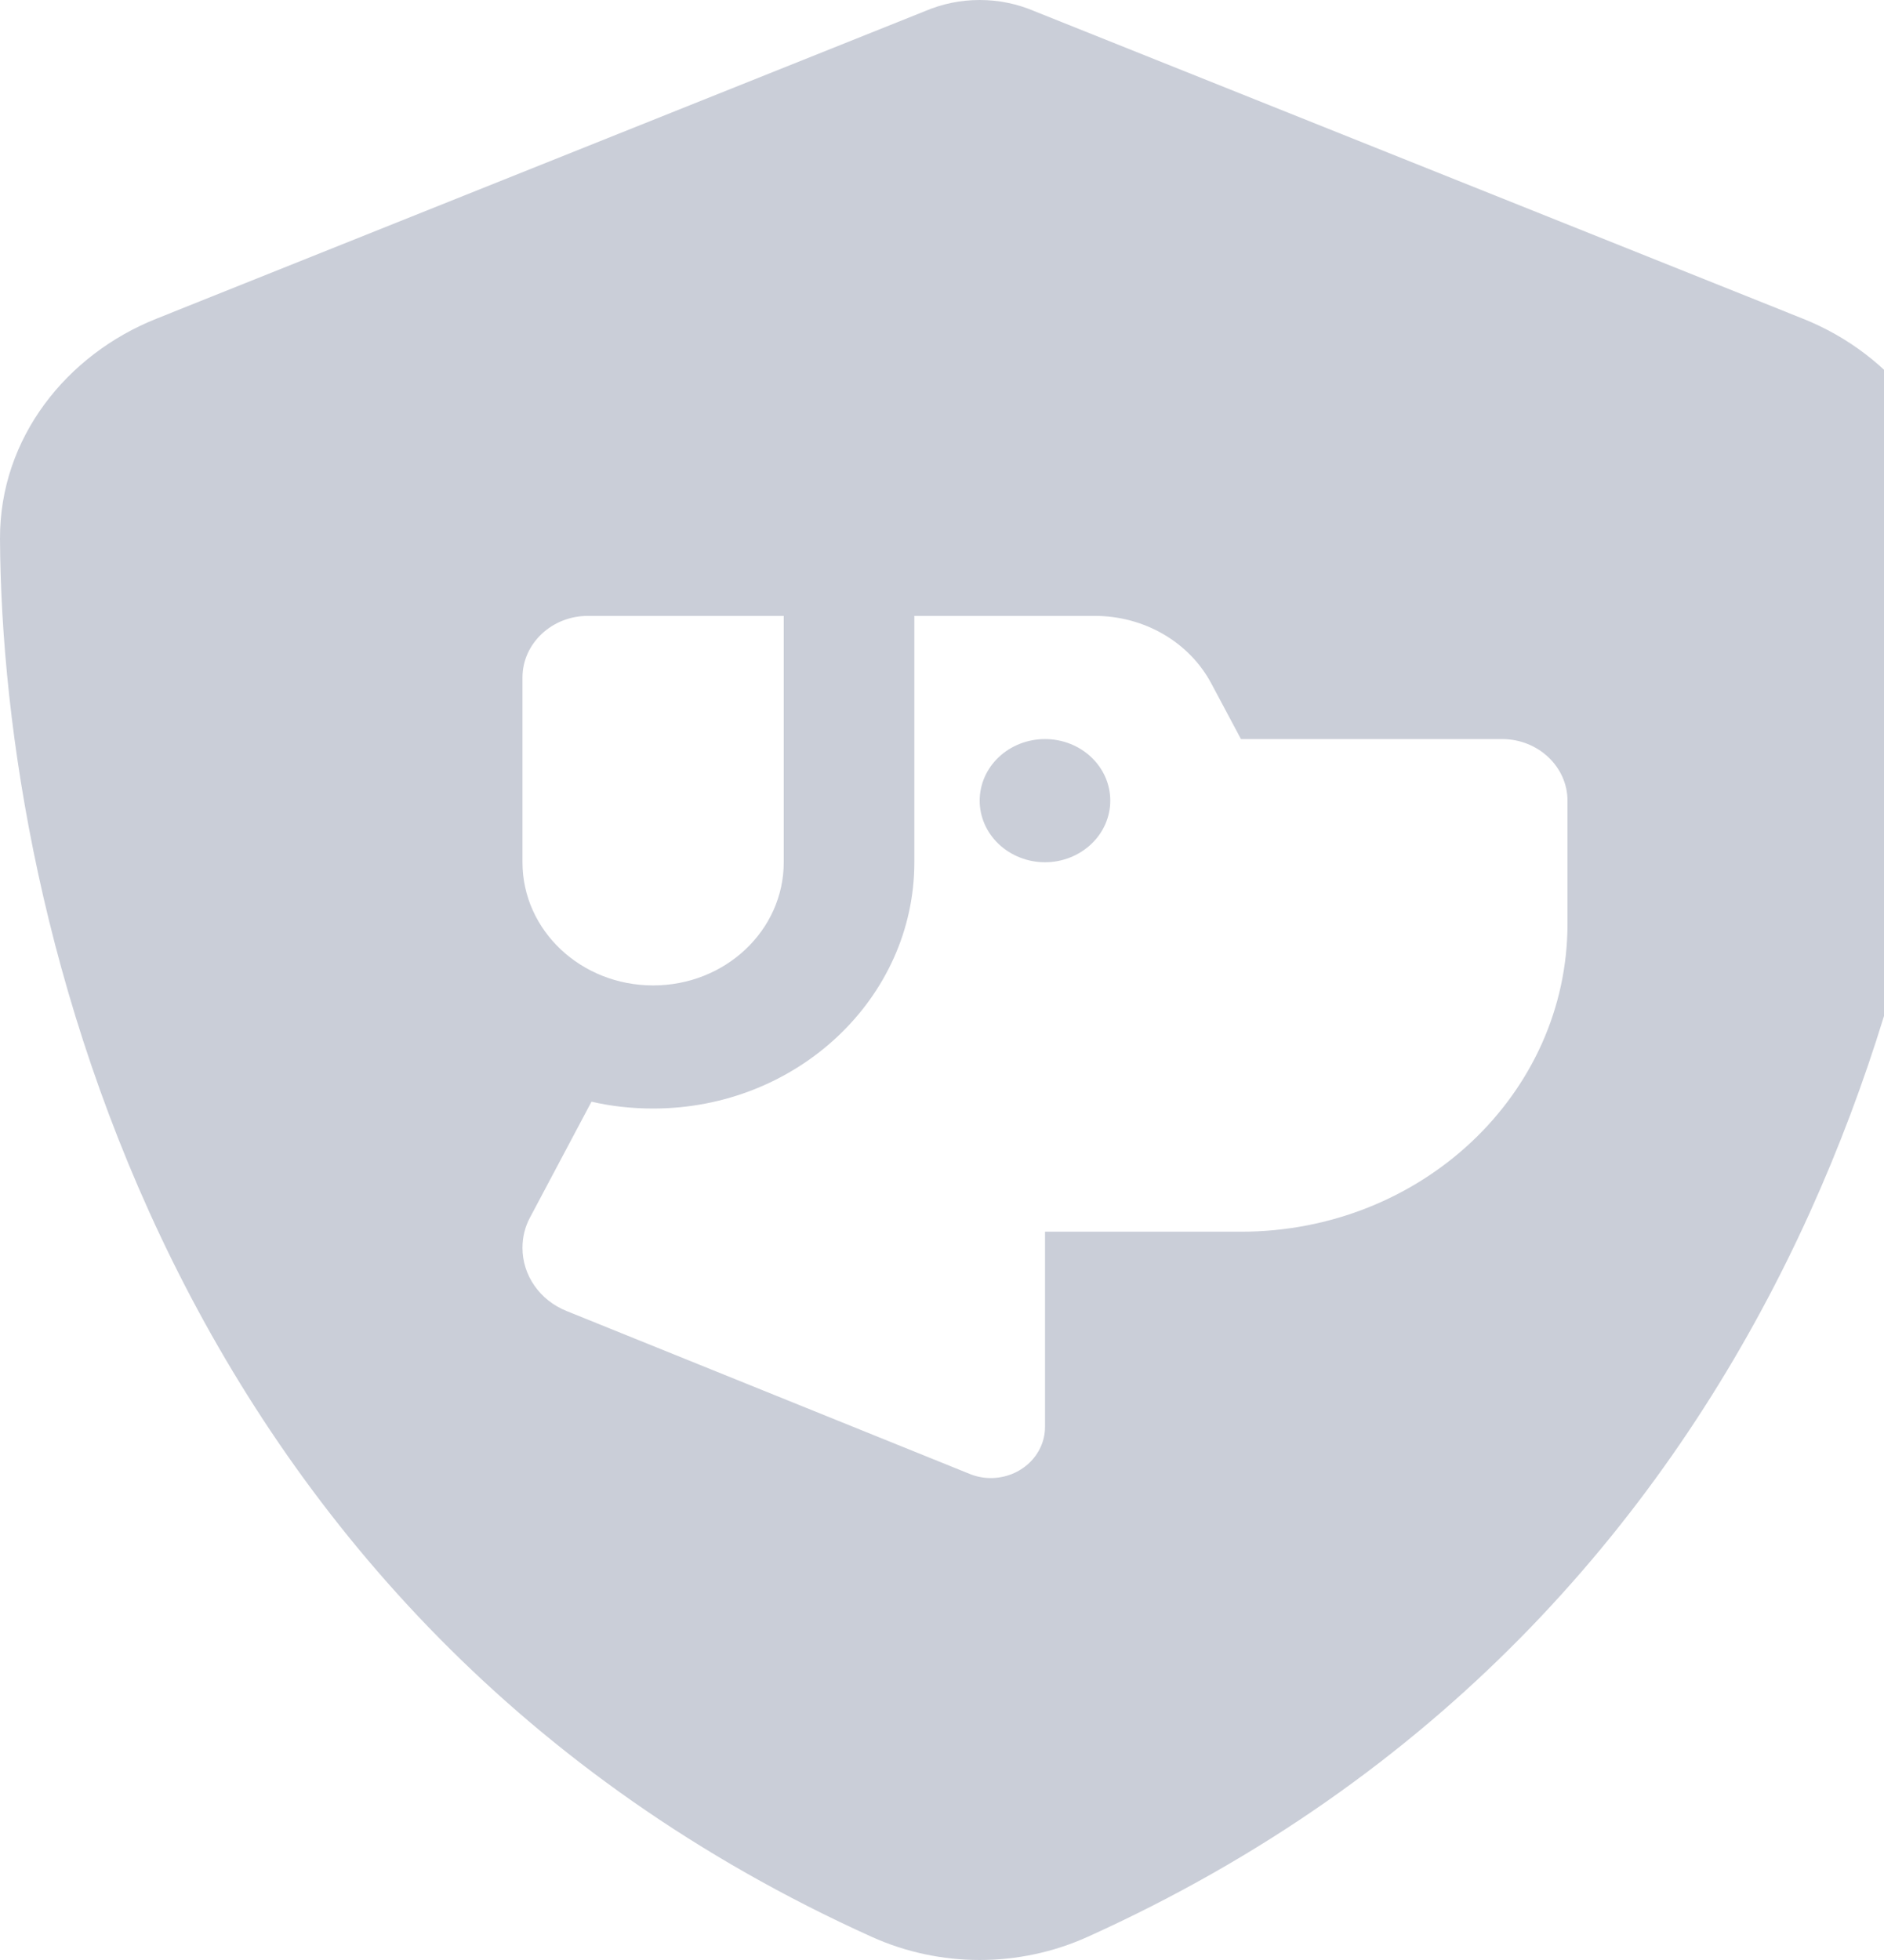 <svg width="25" height="26" viewBox="0 0 25 26" fill="none" xmlns="http://www.w3.org/2000/svg">
<path d="M13.726 0.148C13.498 0.051 13.255 0 13 0C12.745 0 12.502 0.051 12.274 0.148L2.075 4.228C0.883 4.703 -0.005 5.811 2.46376e-05 7.148C0.027 12.214 2.237 21.481 11.57 25.694C12.475 26.102 13.525 26.102 14.43 25.694C23.763 21.481 25.973 12.214 26 7.148C26.005 5.811 25.117 4.703 23.925 4.228L13.726 0.148ZM7.849 14.614C8.109 14.675 8.385 14.705 8.667 14.705C10.579 14.705 12.133 13.24 12.133 11.438V8.17H14.527C15.183 8.17 15.784 8.517 16.077 9.073L16.467 9.804H19.933C20.41 9.804 20.8 10.171 20.8 10.621V12.255C20.8 14.511 18.861 16.339 16.467 16.339H13.867V18.928C13.867 19.301 13.547 19.607 13.146 19.607C13.049 19.607 12.951 19.587 12.865 19.551L7.518 17.391C7.161 17.248 6.933 16.916 6.933 16.554C6.933 16.411 6.966 16.273 7.036 16.145L7.849 14.614ZM7.8 8.17H10.4V11.438C10.4 12.341 9.625 13.072 8.667 13.072C7.708 13.072 6.933 12.341 6.933 11.438V8.987C6.933 8.537 7.323 8.17 7.8 8.17ZM14.733 10.621C14.733 10.404 14.642 10.196 14.479 10.043C14.317 9.89 14.097 9.804 13.867 9.804C13.637 9.804 13.416 9.89 13.254 10.043C13.091 10.196 13 10.404 13 10.621C13 10.837 13.091 11.045 13.254 11.198C13.416 11.351 13.637 11.438 13.867 11.438C14.097 11.438 14.317 11.351 14.479 11.198C14.642 11.045 14.733 10.837 14.733 10.621Z" fill="#CACED8"/>
</svg>
